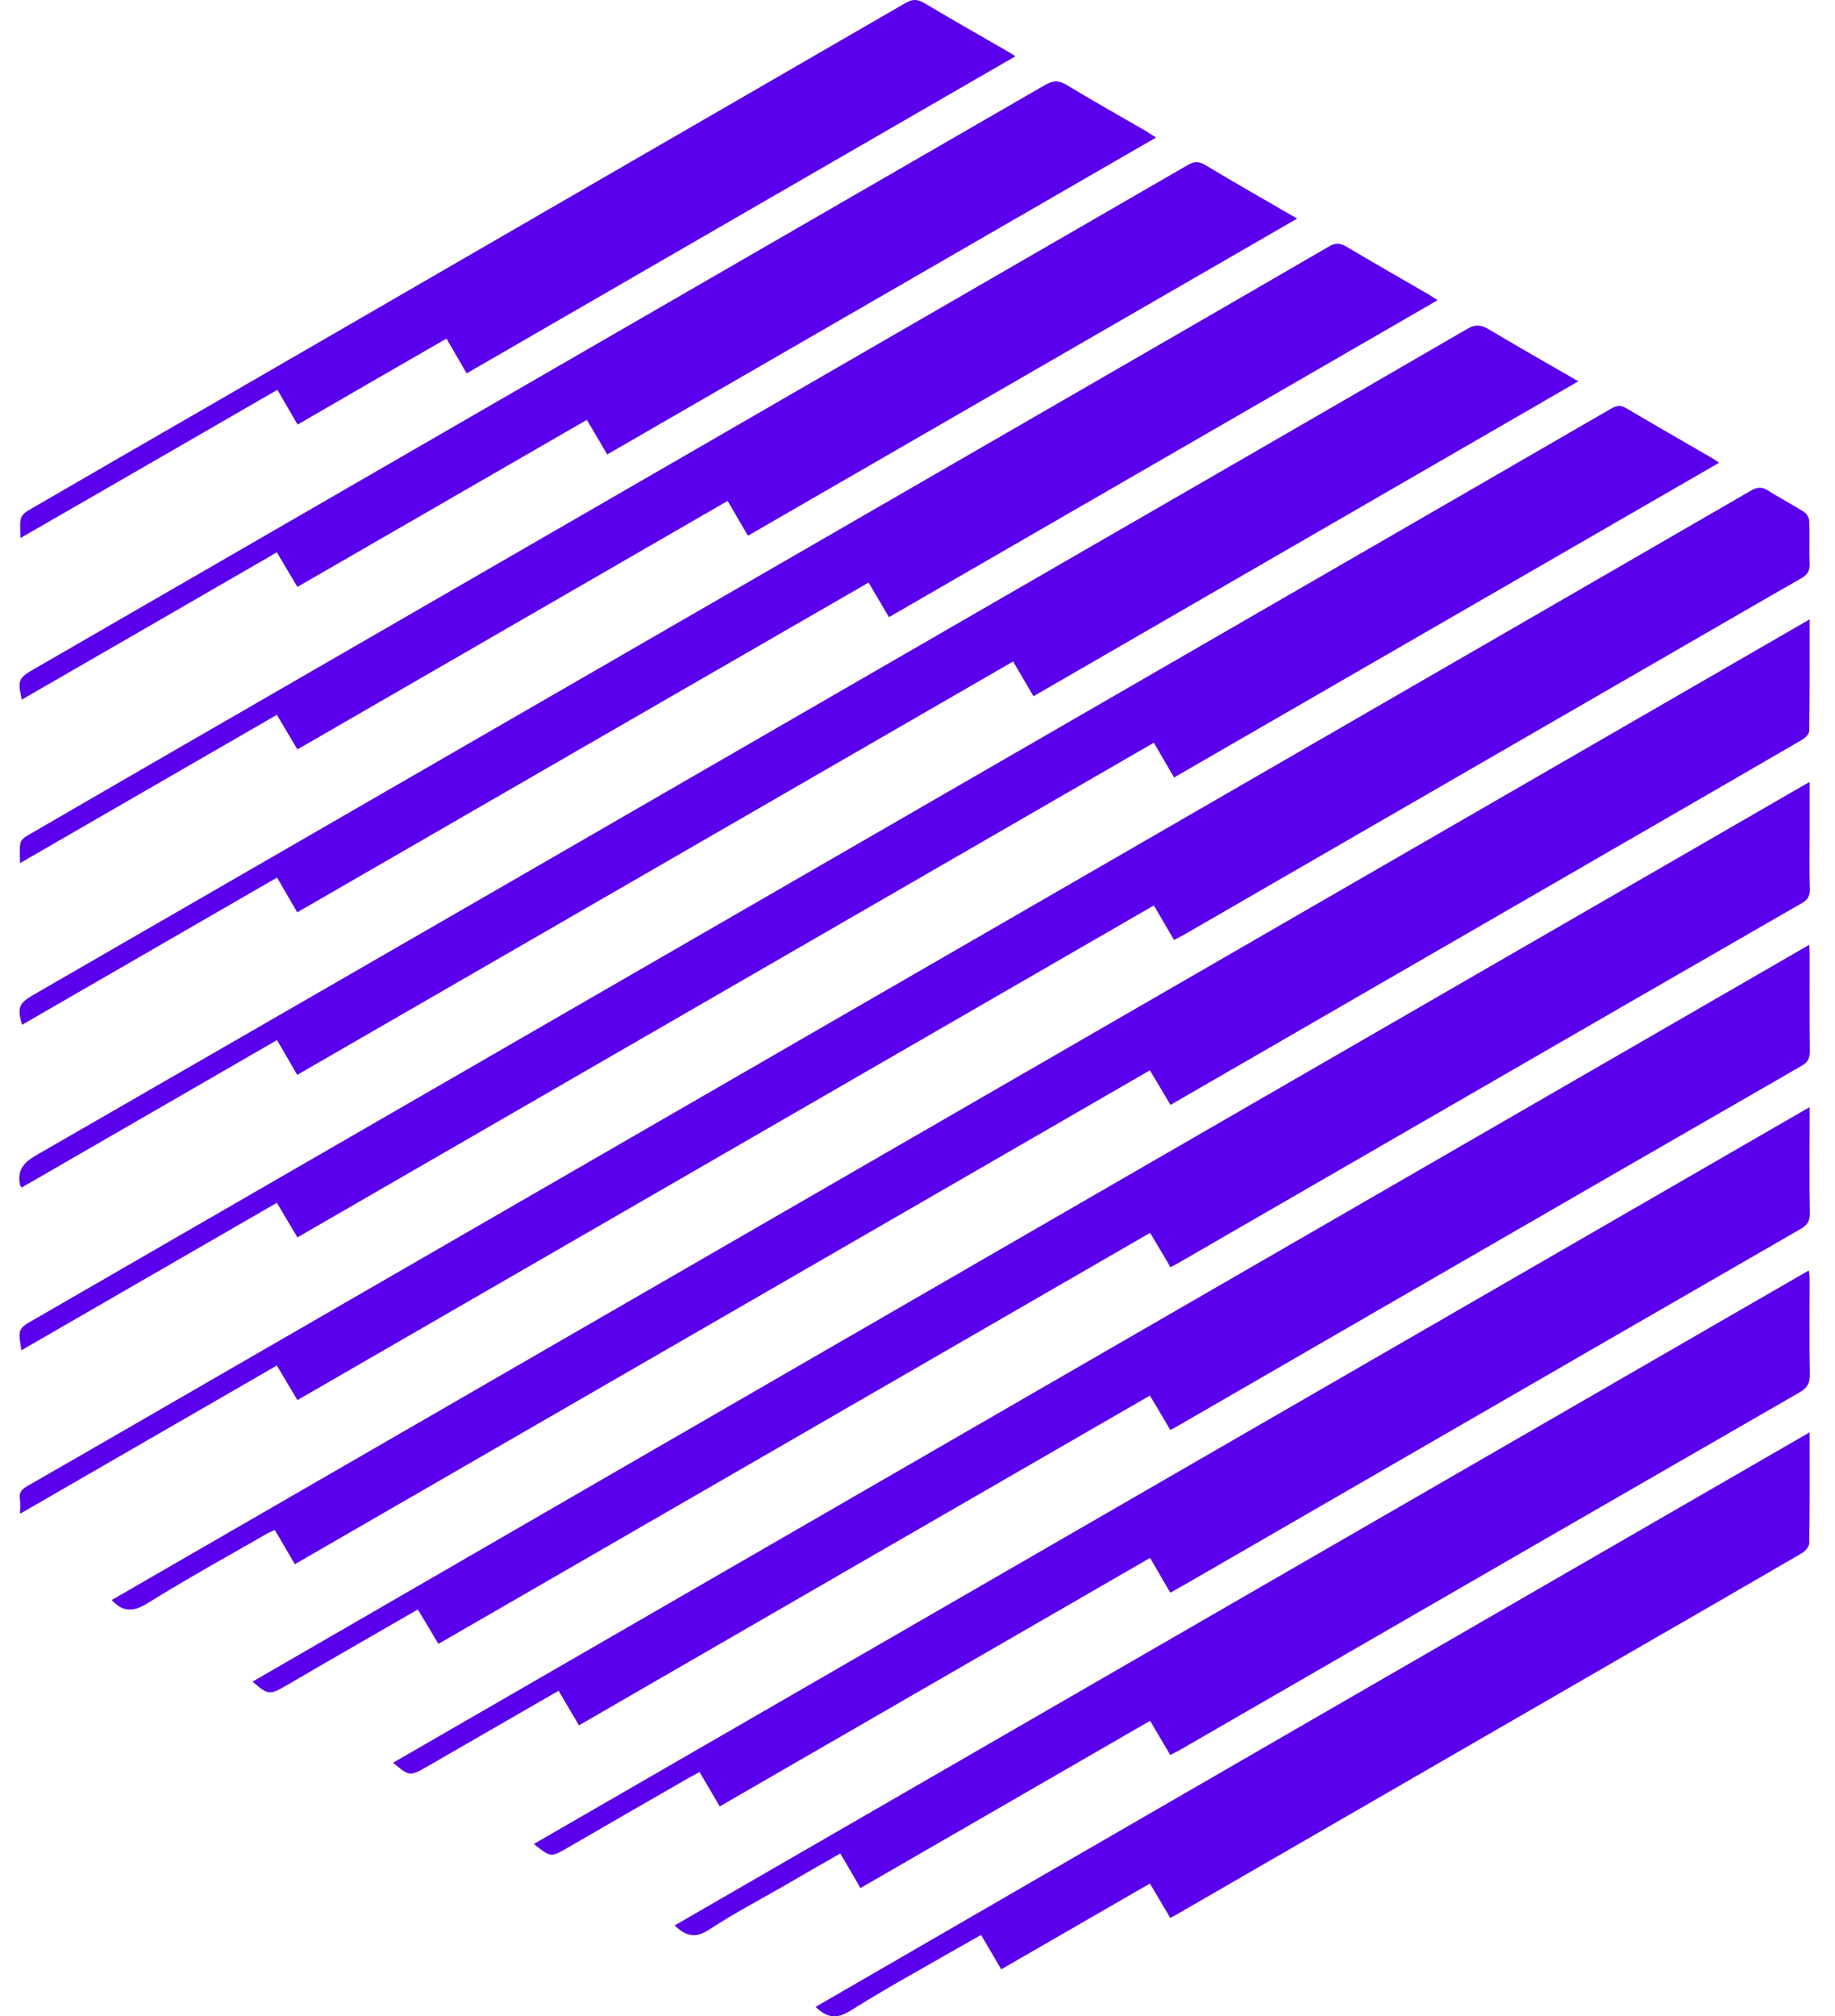<svg width="71" height="78" viewBox="0 0 71 78" fill="none" xmlns="http://www.w3.org/2000/svg">
<path d="M45.426 36.364C45.158 35.905 44.921 35.492 44.645 35.026C33.599 41.404 22.576 47.768 11.507 54.162C11.24 53.718 10.987 53.282 10.712 52.823C7.399 54.735 4.125 56.624 0.775 58.559C0.775 58.322 0.798 58.146 0.767 57.986C0.729 57.726 0.851 57.603 1.066 57.481C3.552 56.058 6.03 54.621 8.509 53.19C19.226 47.003 29.943 40.815 40.66 34.628C49.687 29.412 58.721 24.203 67.747 18.98C68.007 18.827 68.191 18.834 68.428 18.987C68.879 19.278 69.354 19.515 69.805 19.806C69.904 19.867 70.004 20.035 70.004 20.157C70.027 20.701 69.996 21.251 70.019 21.802C70.034 22.085 69.935 22.23 69.698 22.368C67.732 23.492 65.774 24.632 63.808 25.764C57.788 29.244 51.767 32.716 45.747 36.196C45.663 36.234 45.556 36.288 45.426 36.364Z" fill="#5A00EC"/>
<path d="M70.019 23.959C70.019 25.45 70.026 26.865 70.003 28.272C70.003 28.395 69.85 28.547 69.728 28.616C67.594 29.855 65.452 31.094 63.318 32.326C57.389 35.752 51.453 39.179 45.525 42.605C45.456 42.643 45.395 42.681 45.287 42.743C45.027 42.307 44.775 41.871 44.492 41.404C33.469 47.768 22.461 54.131 11.407 60.51C11.147 60.066 10.902 59.638 10.635 59.187C10.52 59.24 10.413 59.278 10.321 59.332C8.776 60.219 7.215 61.083 5.701 62.024C5.165 62.353 4.76 62.376 4.324 61.894C26.194 49.267 48.072 36.632 70.019 23.959Z" fill="#5A00EC"/>
<path d="M70.019 30.245C70.019 30.941 70.019 31.561 70.019 32.18C70.019 32.922 70.004 33.656 70.027 34.398C70.034 34.658 69.95 34.803 69.721 34.934C65.307 37.473 60.893 40.02 56.487 42.566C52.869 44.654 49.251 46.742 45.64 48.83C45.533 48.892 45.426 48.953 45.288 49.022C45.028 48.578 44.776 48.15 44.5 47.691C35.321 52.991 26.164 58.284 16.962 63.592C16.701 63.148 16.441 62.72 16.166 62.261C15.409 62.697 14.659 63.125 13.909 63.561C12.953 64.112 11.989 64.67 11.033 65.228C10.436 65.573 10.36 65.565 9.771 65.052C29.828 53.45 49.886 41.87 70.019 30.245Z" fill="#5A00EC"/>
<path d="M11.507 47.867C11.24 47.416 10.987 46.987 10.712 46.529C7.415 48.433 4.125 50.33 0.828 52.234C0.691 51.408 0.691 51.401 1.349 51.026C14.621 43.362 27.893 35.699 41.173 28.035C48.225 23.959 55.286 19.89 62.339 15.806C62.553 15.683 62.699 15.66 62.92 15.79C64.014 16.44 65.124 17.067 66.225 17.71C66.309 17.756 66.393 17.817 66.516 17.901C59.463 21.97 52.463 26.016 45.426 30.077C45.158 29.618 44.913 29.198 44.645 28.731C33.592 35.117 22.561 41.481 11.507 47.867Z" fill="#5A00EC"/>
<path d="M44.492 53.986C37.111 58.246 29.782 62.475 22.4 66.743C22.14 66.3 21.888 65.871 21.613 65.405C21.138 65.68 20.679 65.94 20.22 66.208C18.973 66.927 17.727 67.646 16.48 68.365C15.868 68.716 15.822 68.709 15.21 68.189C33.469 57.642 51.714 47.11 70.004 36.548C70.012 36.709 70.019 36.816 70.019 36.923C70.019 38.169 70.012 39.416 70.027 40.67C70.027 40.953 69.943 41.099 69.698 41.236C64.993 43.944 60.297 46.651 55.6 49.366C52.257 51.294 48.922 53.229 45.579 55.156C45.495 55.21 45.403 55.255 45.28 55.317C45.028 54.881 44.768 54.445 44.492 53.986Z" fill="#5A00EC"/>
<path d="M11.5 41.58C11.224 41.106 10.987 40.693 10.719 40.234C7.415 42.139 4.125 44.043 0.836 45.94C0.798 45.886 0.783 45.863 0.775 45.848C0.66 45.29 0.89 44.984 1.395 44.693C13.894 37.496 26.386 30.284 38.878 23.064C44.844 19.622 50.811 16.18 56.77 12.723C57.076 12.547 57.29 12.555 57.589 12.731C58.713 13.404 59.853 14.046 61.069 14.75C54.032 18.819 47.032 22.865 39.987 26.934C39.727 26.49 39.474 26.062 39.199 25.588C29.966 30.919 20.756 36.242 11.5 41.58Z" fill="#5A00EC"/>
<path d="M45.28 61.611C45.013 61.144 44.76 60.724 44.5 60.265C38.939 63.477 33.408 66.666 27.847 69.879C27.587 69.427 27.334 69.007 27.067 68.548C26.914 68.632 26.768 68.708 26.631 68.785C25.078 69.68 23.517 70.575 21.964 71.477C21.306 71.859 21.306 71.852 20.656 71.332C37.103 61.833 53.534 52.349 70.019 42.827C70.019 43.018 70.019 43.133 70.019 43.255C70.019 44.479 70.004 45.702 70.027 46.926C70.035 47.24 69.92 47.4 69.66 47.546C65.039 50.207 60.419 52.877 55.799 55.546C52.502 57.45 49.205 59.355 45.908 61.259C45.716 61.366 45.518 61.481 45.28 61.611Z" fill="#5A00EC"/>
<path d="M55.623 11.614C48.532 15.706 41.486 19.783 34.395 23.874C34.127 23.423 33.875 22.987 33.607 22.536C26.225 26.788 18.882 31.033 11.5 35.293C11.232 34.834 10.987 34.414 10.719 33.947C7.415 35.852 4.133 37.748 0.851 39.645C0.66 38.972 0.729 38.812 1.295 38.483C15.676 30.184 30.05 21.886 44.431 13.58C46.757 12.234 49.082 10.895 51.408 9.542C51.66 9.389 51.851 9.396 52.096 9.542C53.152 10.169 54.223 10.781 55.294 11.4C55.386 11.454 55.477 11.523 55.623 11.614Z" fill="#5A00EC"/>
<path d="M45.28 67.89C45.02 67.446 44.768 67.026 44.5 66.567C40.759 68.724 37.042 70.873 33.293 73.037C33.026 72.578 32.781 72.15 32.513 71.699C31.802 72.104 31.121 72.494 30.44 72.892C29.438 73.473 28.405 74.009 27.442 74.643C26.921 74.988 26.547 74.911 26.103 74.483C40.721 66.039 55.332 57.603 69.989 49.144C70.004 49.274 70.019 49.366 70.019 49.458C70.019 50.697 70.004 51.928 70.027 53.167C70.034 53.526 69.912 53.702 69.614 53.871C63.073 57.634 56.533 61.412 49.992 65.19C48.524 66.039 47.063 66.88 45.594 67.729C45.502 67.775 45.403 67.821 45.28 67.89Z" fill="#5A00EC"/>
<path d="M50.191 8.455C43.077 12.562 36.024 16.631 28.941 20.723C28.673 20.272 28.421 19.836 28.153 19.377C22.592 22.589 17.069 25.779 11.507 28.991C11.24 28.54 10.979 28.104 10.712 27.652C7.4 29.564 4.125 31.454 0.775 33.389C0.775 33.09 0.744 32.846 0.79 32.616C0.806 32.509 0.936 32.394 1.043 32.333C3.95 30.643 6.856 28.968 9.771 27.285C21.827 20.325 33.89 13.358 45.946 6.39C46.198 6.245 46.374 6.23 46.634 6.383C47.789 7.079 48.96 7.744 50.191 8.455Z" fill="#5A00EC"/>
<path d="M70.019 55.408C70.019 56.9 70.027 58.299 70.004 59.699C70.004 59.829 69.851 60.005 69.721 60.081C67.541 61.351 65.361 62.605 63.173 63.867C57.298 67.263 51.423 70.651 45.548 74.047C45.472 74.093 45.395 74.131 45.28 74.192C45.02 73.756 44.768 73.32 44.492 72.862C42.557 73.978 40.66 75.072 38.74 76.181C38.472 75.722 38.22 75.301 37.96 74.85C37.6 75.057 37.256 75.248 36.919 75.439C35.573 76.212 34.211 76.961 32.896 77.787C32.368 78.116 32.001 78.062 31.557 77.634C44.355 70.223 57.153 62.835 70.019 55.408Z" fill="#5A00EC"/>
<path d="M44.73 5.32C37.623 9.427 30.578 13.488 23.494 17.58C23.234 17.129 22.974 16.701 22.706 16.242C18.966 18.398 15.256 20.54 11.507 22.704C11.24 22.261 10.987 21.832 10.712 21.366C7.407 23.278 4.133 25.167 0.844 27.064C0.675 26.322 0.706 26.23 1.31 25.886C14.353 18.352 27.396 10.819 40.438 3.285C40.736 3.117 40.951 3.094 41.257 3.278C42.282 3.897 43.322 4.486 44.362 5.083C44.462 5.152 44.569 5.22 44.73 5.32Z" fill="#5A00EC"/>
<path d="M39.29 2.176C32.191 6.275 25.146 10.344 18.055 14.444C17.795 14 17.542 13.564 17.275 13.098C15.347 14.207 13.442 15.308 11.514 16.425C11.254 15.973 11.002 15.553 10.734 15.079C7.422 16.991 4.14 18.887 0.79 20.815C0.79 20.517 0.759 20.287 0.805 20.073C0.828 19.951 0.958 19.828 1.073 19.759C3.36 18.429 5.655 17.105 7.95 15.782C16.969 10.559 26.01 5.335 35.045 0.111C35.312 -0.042 35.504 -0.034 35.764 0.119C36.804 0.738 37.852 1.335 38.9 1.939C39.015 2 39.114 2.069 39.29 2.176Z" fill="#5A00EC"/>
</svg>
